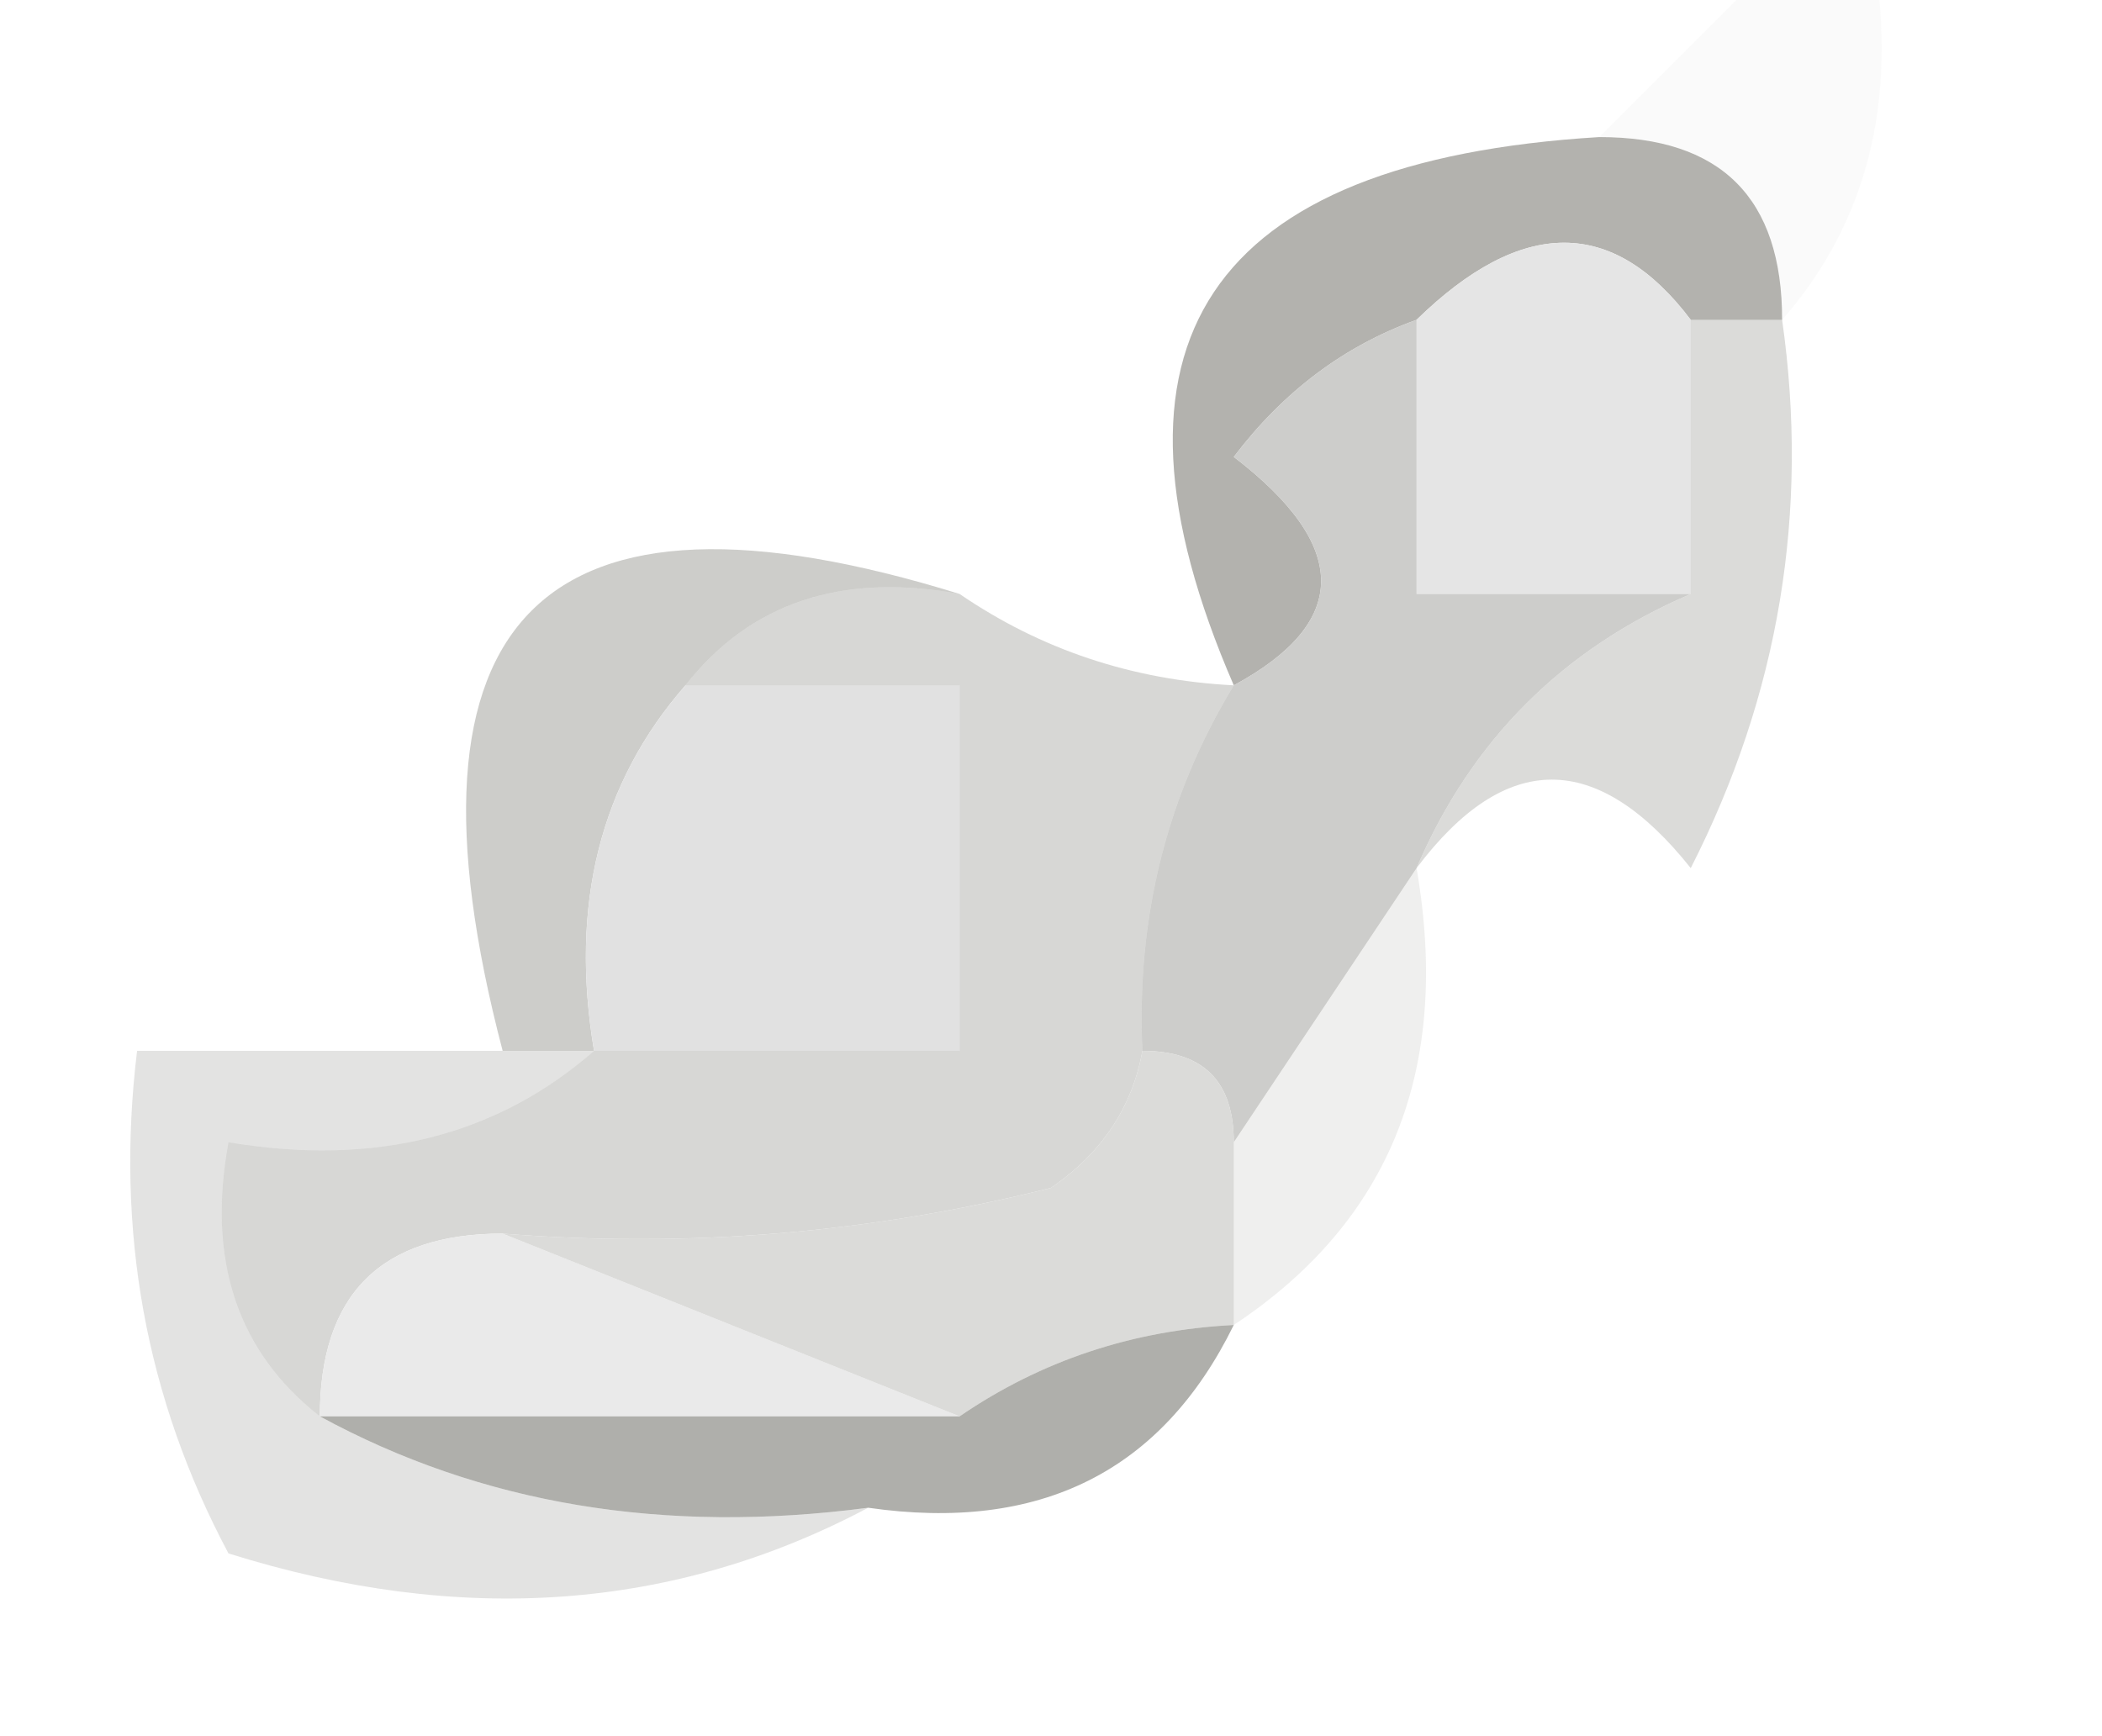 <?xml version="1.0" encoding="UTF-8"?>
<!DOCTYPE svg PUBLIC "-//W3C//DTD SVG 1.1//EN" "http://www.w3.org/Graphics/SVG/1.1/DTD/svg11.dtd">
<svg xmlns="http://www.w3.org/2000/svg" version="1.1" width="23px" height="19px" style="shape-rendering:geometricPrecision; text-rendering:geometricPrecision; image-rendering:optimizeQuality; fill-rule:evenodd; clip-rule:evenodd" xmlns:xlink="http://www.w3.org/1999/xlink">
<g><path style="opacity:0.027" fill="#37362a" d="M 19.5,-0.5 C 19.833,-0.5 20.167,-0.5 20.5,-0.5C 20.768,1.099 20.434,2.432 19.5,3.5C 19.5,2.167 18.833,1.5 17.5,1.5C 18.167,0.833 18.833,0.167 19.5,-0.5 Z"/></g>
<g><path style="opacity:0.561" fill="#77766f" d="M 17.5,1.5 C 18.833,1.5 19.5,2.167 19.5,3.5C 19.167,3.5 18.833,3.5 18.5,3.5C 17.652,2.375 16.652,2.375 15.5,3.5C 14.711,3.783 14.044,4.283 13.5,5C 14.774,5.977 14.774,6.811 13.5,7.5C 11.878,3.761 13.211,1.761 17.5,1.5 Z"/></g>
<g><path style="opacity:0.998" fill="#e5e5e5" d="M 18.5,3.5 C 18.5,4.5 18.5,5.5 18.5,6.5C 17.5,6.5 16.5,6.5 15.5,6.5C 15.5,5.5 15.5,4.5 15.5,3.5C 16.652,2.375 17.652,2.375 18.5,3.5 Z"/></g>
<g><path style="opacity:0.214" fill="#56554b" d="M 18.5,3.5 C 18.833,3.5 19.167,3.5 19.5,3.5C 19.799,5.604 19.466,7.604 18.5,9.5C 17.473,8.209 16.473,8.209 15.5,9.5C 16.1,8.1 17.1,7.1 18.5,6.5C 18.5,5.5 18.5,4.5 18.5,3.5 Z"/></g>
<g><path style="opacity:0.29" fill="#54534a" d="M 10.5,6.5 C 9.209,6.263 8.209,6.596 7.5,7.5C 6.566,8.568 6.232,9.901 6.5,11.5C 6.167,11.5 5.833,11.5 5.5,11.5C 4.253,6.746 5.92,5.08 10.5,6.5 Z"/></g>
<g><path style="opacity:0.998" fill="#e1e1e1" d="M 7.5,7.5 C 8.5,7.5 9.5,7.5 10.5,7.5C 10.5,8.833 10.5,10.167 10.5,11.5C 9.167,11.5 7.833,11.5 6.5,11.5C 6.232,9.901 6.566,8.568 7.5,7.5 Z"/></g>
<g><path style="opacity:0.886" fill="#c6c6c4" d="M 15.5,3.5 C 15.5,4.5 15.5,5.5 15.5,6.5C 16.5,6.5 17.5,6.5 18.5,6.5C 17.1,7.1 16.1,8.1 15.5,9.5C 14.833,10.5 14.167,11.5 13.5,12.5C 13.5,11.833 13.167,11.5 12.5,11.5C 12.433,10.041 12.766,8.708 13.5,7.5C 14.774,6.811 14.774,5.977 13.5,5C 14.044,4.283 14.711,3.783 15.5,3.5 Z"/></g>
<g><path style="opacity:0.286" fill="#75746d" d="M 7.5,7.5 C 8.209,6.596 9.209,6.263 10.5,6.5C 11.391,7.11 12.391,7.443 13.5,7.5C 12.766,8.708 12.433,10.041 12.5,11.5C 12.389,12.117 12.056,12.617 11.5,13C 9.527,13.495 7.527,13.662 5.5,13.5C 4.167,13.5 3.5,14.167 3.5,15.5C 2.596,14.791 2.263,13.791 2.5,12.5C 4.099,12.768 5.432,12.434 6.5,11.5C 7.833,11.5 9.167,11.5 10.5,11.5C 10.5,10.167 10.5,8.833 10.5,7.5C 9.5,7.5 8.5,7.5 7.5,7.5 Z"/></g>
<g><path style="opacity:0.999" fill="#eaeaea" d="M 5.5,13.5 C 7.167,14.167 8.833,14.833 10.5,15.5C 8.167,15.5 5.833,15.5 3.5,15.5C 3.5,14.167 4.167,13.5 5.5,13.5 Z"/></g>
<g><path style="opacity:0.867" fill="#d5d5d3" d="M 12.5,11.5 C 13.167,11.5 13.5,11.833 13.5,12.5C 13.5,13.167 13.5,13.833 13.5,14.5C 12.391,14.557 11.391,14.89 10.5,15.5C 8.833,14.833 7.167,14.167 5.5,13.5C 7.527,13.662 9.527,13.495 11.5,13C 12.056,12.617 12.389,12.117 12.5,11.5 Z"/></g>
<g><path style="opacity:0.09" fill="#54534a" d="M 15.5,9.5 C 15.88,11.698 15.213,13.365 13.5,14.5C 13.5,13.833 13.5,13.167 13.5,12.5C 14.167,11.5 14.833,10.5 15.5,9.5 Z"/></g>
<g><path style="opacity:0.149" fill="#49483e" d="M 5.5,11.5 C 5.833,11.5 6.167,11.5 6.5,11.5C 5.432,12.434 4.099,12.768 2.5,12.5C 2.263,13.791 2.596,14.791 3.5,15.5C 5.265,16.461 7.265,16.795 9.5,16.5C 7.372,17.629 5.039,17.796 2.5,17C 1.594,15.3 1.261,13.467 1.5,11.5C 2.833,11.5 4.167,11.5 5.5,11.5 Z"/></g>
<g><path style="opacity:0.675" fill="#898982" d="M 13.5,14.5 C 12.713,16.104 11.38,16.771 9.5,16.5C 7.265,16.795 5.265,16.461 3.5,15.5C 5.833,15.5 8.167,15.5 10.5,15.5C 11.391,14.89 12.391,14.557 13.5,14.5 Z"/></g>
</svg>
